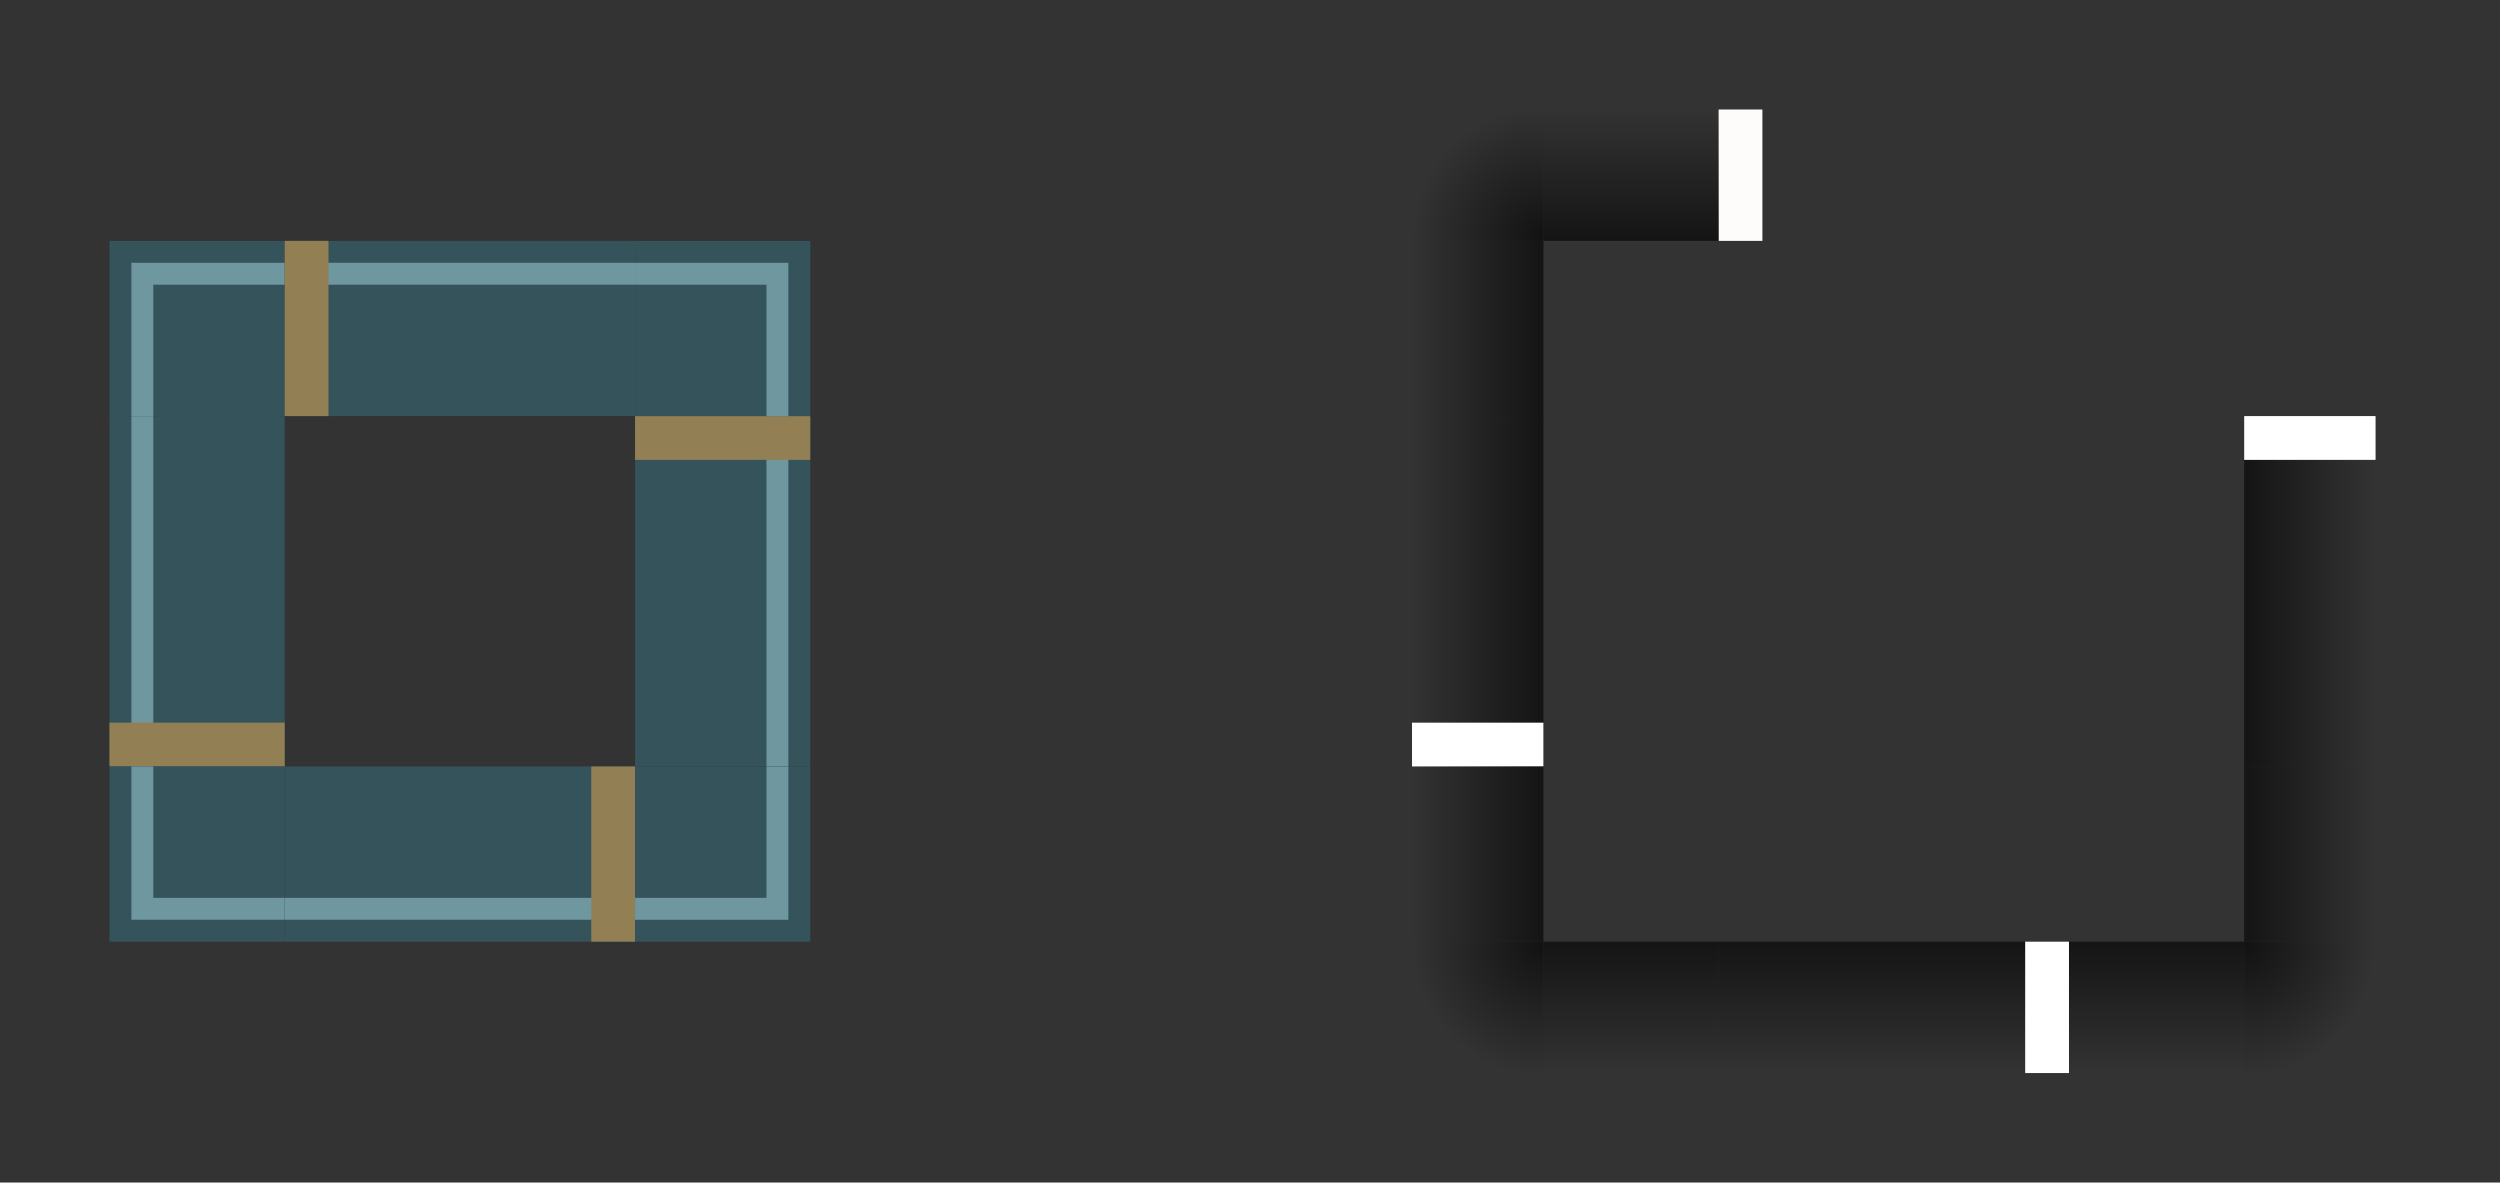 <?xml version="1.0" encoding="UTF-8" standalone="no"?>
<!-- Created with Inkscape (http://www.inkscape.org/) -->

<svg
   xmlns:osb="http://www.openswatchbook.org/uri/2009/osb"
   xmlns:dc="http://purl.org/dc/elements/1.1/"
   xmlns:cc="http://creativecommons.org/ns#"
   xmlns:rdf="http://www.w3.org/1999/02/22-rdf-syntax-ns#"
   xmlns:svg="http://www.w3.org/2000/svg"
   xmlns="http://www.w3.org/2000/svg"
   xmlns:xlink="http://www.w3.org/1999/xlink"
   xmlns:sodipodi="http://sodipodi.sourceforge.net/DTD/sodipodi-0.dtd"
   xmlns:inkscape="http://www.inkscape.org/namespaces/inkscape"
   width="114.161"
   height="54"
   viewBox="0 0 114.161 54"
   version="1.1"
   id="svg8"
   inkscape:version="0.92.4 (5da689c313, 2019-01-14)"
   sodipodi:docname="panel.svg">
  <rect x="0" y="0" width="114.161" height="54" fill="#333333" stroke="none"/>
  <defs
     id="defs2">
    <linearGradient
       id="linearGradient980"
       osb:paint="solid">
      <stop
         style="stop-color:#000000;stop-opacity:1;"
         offset="0"
         id="stop978" />
    </linearGradient>
    <linearGradient
       id="linearGradient972"
       osb:paint="solid">
      <stop
         style="stop-color:#35535b;stop-opacity:1;"
         offset="0"
         id="stop970" />
    </linearGradient>
    <linearGradient
       id="dark"
       osb:paint="solid">
      <stop
         style="stop-color:#202e30;stop-opacity:1;"
         offset="0"
         id="stop946" />
    </linearGradient>
    <linearGradient
       id="linearGradient953"
       osb:paint="solid">
      <stop
         style="stop-color:#35535b;stop-opacity:1;"
         offset="0"
         id="stop951" />
    </linearGradient>
    <linearGradient
       id="light"
       osb:paint="solid">
      <stop
         style="stop-color:#6f97a0;stop-opacity:1;"
         offset="0"
         id="stop945" />
    </linearGradient>
    <linearGradient
       inkscape:collect="always"
       xlink:href="#linearGradient884"
       id="linearGradient915"
       gradientUnits="userSpaceOnUse"
       gradientTransform="rotate(180,596.399,-30.287)"
       x1="1063.055"
       y1="-88.268"
       x2="1069.479"
       y2="-88.268" />
    <linearGradient
       id="linearGradient884"
       inkscape:collect="always">
      <stop
         id="stop880"
         offset="0"
         style="stop-color:#000000;stop-opacity:0" />
      <stop
         id="stop882"
         offset="1"
         style="stop-color:#000000;stop-opacity:0.645" />
    </linearGradient>
    <radialGradient
       inkscape:collect="always"
       xlink:href="#linearGradient876"
       id="radialGradient878"
       cx="103.268"
       cy="1070.055"
       fx="103.268"
       fy="1070.055"
       r="7"
       gradientUnits="userSpaceOnUse"
       gradientTransform="matrix(0.857,0,0,0.857,816.052,-623.738)" />
    <linearGradient
       inkscape:collect="always"
       id="linearGradient876">
      <stop
         style="stop-color:#000000;stop-opacity:0.645"
         offset="0"
         id="stop872" />
      <stop
         style="stop-color:#000000;stop-opacity:0;"
         offset="1"
         id="stop874" />
    </linearGradient>
    <linearGradient
       inkscape:collect="always"
       xlink:href="#linearGradient884"
       id="linearGradient936"
       gradientUnits="userSpaceOnUse"
       gradientTransform="matrix(0,1,-0.5,0,65.866,-11.116)"
       x1="1063.055"
       y1="-88.268"
       x2="1069.479"
       y2="-88.268" />
    <radialGradient
       inkscape:collect="always"
       xlink:href="#linearGradient876"
       id="radialGradient910"
       gradientUnits="userSpaceOnUse"
       gradientTransform="matrix(0.857,0,0,0.857,20.185,141.888)"
       cx="103.268"
       cy="1070.055"
       fx="103.268"
       fy="1070.055"
       r="7" />
    <radialGradient
       inkscape:collect="always"
       xlink:href="#linearGradient876"
       id="radialGradient931"
       gradientUnits="userSpaceOnUse"
       gradientTransform="matrix(0.857,0,0,0.857,20.185,141.888)"
       cx="103.268"
       cy="1070.055"
       fx="103.268"
       fy="1070.055"
       r="7" />
    <radialGradient
       inkscape:collect="always"
       xlink:href="#linearGradient876"
       id="radialGradient951"
       gradientUnits="userSpaceOnUse"
       gradientTransform="matrix(0.857,0,0,0.857,20.185,141.888)"
       cx="103.268"
       cy="1070.055"
       fx="103.268"
       fy="1070.055"
       r="7" />
    <linearGradient
       inkscape:collect="always"
       xlink:href="#linearGradient884"
       id="linearGradient1056"
       gradientUnits="userSpaceOnUse"
       gradientTransform="rotate(180,596.399,-30.287)"
       x1="1063.055"
       y1="-88.268"
       x2="1069.479"
       y2="-88.268" />
    <linearGradient
       inkscape:collect="always"
       xlink:href="#linearGradient884"
       id="linearGradient1058"
       gradientUnits="userSpaceOnUse"
       gradientTransform="rotate(180,596.399,-30.287)"
       x1="1063.055"
       y1="-88.268"
       x2="1069.479"
       y2="-88.268" />
    <linearGradient
       inkscape:collect="always"
       xlink:href="#linearGradient884"
       id="linearGradient1060"
       gradientUnits="userSpaceOnUse"
       gradientTransform="rotate(180,596.399,-30.287)"
       x1="1063.055"
       y1="-88.268"
       x2="1069.479"
       y2="-88.268" />
    <linearGradient
       inkscape:collect="always"
       xlink:href="#linearGradient884"
       id="linearGradient1062"
       gradientUnits="userSpaceOnUse"
       gradientTransform="rotate(180,596.399,-30.287)"
       x1="1063.055"
       y1="-88.268"
       x2="1069.479"
       y2="-88.268" />
    <linearGradient
       inkscape:collect="always"
       xlink:href="#linearGradient884"
       id="linearGradient1064"
       gradientUnits="userSpaceOnUse"
       gradientTransform="matrix(-1,0,0,-0.5,2030.338,262.712)"
       x1="1063.055"
       y1="-88.268"
       x2="1069.479"
       y2="-88.268" />
    <linearGradient
       inkscape:collect="always"
       xlink:href="#linearGradient884"
       id="linearGradient1066"
       gradientUnits="userSpaceOnUse"
       gradientTransform="matrix(0,1,-0.5,0,904.934,-786.316)"
       x1="1063.055"
       y1="-88.268"
       x2="1069.479"
       y2="-88.268" />
    <linearGradient
       inkscape:collect="always"
       xlink:href="#linearGradient884"
       id="linearGradient1068"
       gradientUnits="userSpaceOnUse"
       gradientTransform="rotate(180,596.399,-30.287)"
       x1="1063.055"
       y1="-88.268"
       x2="1069.479"
       y2="-88.268" />
    <linearGradient
       inkscape:collect="always"
       xlink:href="#linearGradient884"
       id="linearGradient1070"
       gradientUnits="userSpaceOnUse"
       gradientTransform="matrix(0,1,-0.5,0,65.866,-11.116)"
       x1="1063.055"
       y1="-88.268"
       x2="1069.479"
       y2="-88.268" />
    <linearGradient
       inkscape:collect="always"
       xlink:href="#linearGradient884"
       id="linearGradient1072"
       gradientUnits="userSpaceOnUse"
       gradientTransform="rotate(180,596.399,-30.287)"
       x1="1063.055"
       y1="-88.268"
       x2="1069.479"
       y2="-88.268" />
    <linearGradient
       inkscape:collect="always"
       xlink:href="#linearGradient884"
       id="linearGradient1074"
       gradientUnits="userSpaceOnUse"
       gradientTransform="matrix(0,1,-0.5,0,65.866,-11.116)"
       x1="1063.055"
       y1="-88.268"
       x2="1069.479"
       y2="-88.268" />
    <linearGradient
       inkscape:collect="always"
       xlink:href="#light"
       id="linearGradient950"
       x1="14.732"
       y1="1056.841"
       x2="30.732"
       y2="1056.841"
       gradientUnits="userSpaceOnUse"
       gradientTransform="matrix(1,0,0,0.5,-0.268,527.572)" />
    <linearGradient
       inkscape:collect="always"
       xlink:href="#light"
       id="linearGradient967"
       gradientUnits="userSpaceOnUse"
       gradientTransform="matrix(1,0,0,0.5,-0.268,527.572)"
       x1="14.732"
       y1="1056.841"
       x2="30.732"
       y2="1056.841" />
    <linearGradient
       inkscape:collect="always"
       xlink:href="#light"
       id="linearGradient974"
       x1="7.411"
       y1="-1068.707"
       x2="15.411"
       y2="-1068.707"
       gradientUnits="userSpaceOnUse"
       gradientTransform="matrix(-0.875,0,0,-0.875,2.243,129.15)" />
    <linearGradient
       inkscape:collect="always"
       xlink:href="#light"
       id="linearGradient990"
       gradientUnits="userSpaceOnUse"
       gradientTransform="matrix(-0.875,0,0,-0.875,2.243,129.15)"
       x1="7.411"
       y1="-1068.707"
       x2="15.411"
       y2="-1068.707" />
    <linearGradient
       inkscape:collect="always"
       xlink:href="#light"
       id="linearGradient998"
       gradientUnits="userSpaceOnUse"
       gradientTransform="matrix(1,0,0,0.5,-0.268,527.572)"
       x1="14.732"
       y1="1056.841"
       x2="30.732"
       y2="1056.841" />
    <linearGradient
       inkscape:collect="always"
       xlink:href="#light"
       id="linearGradient1006"
       gradientUnits="userSpaceOnUse"
       gradientTransform="matrix(1,0,0,0.5,-0.268,527.572)"
       x1="14.732"
       y1="1056.841"
       x2="30.732"
       y2="1056.841" />
    <linearGradient
       inkscape:collect="always"
       xlink:href="#light"
       id="linearGradient1016"
       gradientUnits="userSpaceOnUse"
       gradientTransform="matrix(-0.875,0,0,-0.875,2.243,129.15)"
       x1="7.411"
       y1="-1068.707"
       x2="15.411"
       y2="-1068.707" />
    <linearGradient
       inkscape:collect="always"
       xlink:href="#light"
       id="linearGradient1026"
       gradientUnits="userSpaceOnUse"
       gradientTransform="matrix(-0.875,0,0,-0.875,2.243,129.15)"
       x1="7.411"
       y1="-1068.707"
       x2="15.411"
       y2="-1068.707" />
    <linearGradient
       inkscape:collect="always"
       xlink:href="#light"
       id="linearGradient982"
       x1="253.503"
       y1="1068.025"
       x2="609.503"
       y2="1068.025"
       gradientUnits="userSpaceOnUse"
       gradientTransform="matrix(1.767,0,0,1.317,-170.773,-879.426)" />
    <linearGradient
       inkscape:collect="always"
       xlink:href="#linearGradient884"
       id="linearGradient1039"
       gradientUnits="userSpaceOnUse"
       gradientTransform="rotate(180,596.399,-30.287)"
       x1="1063.055"
       y1="-88.268"
       x2="1069.479"
       y2="-88.268" />
    <radialGradient
       inkscape:collect="always"
       xlink:href="#linearGradient876"
       id="radialGradient1055"
       gradientUnits="userSpaceOnUse"
       gradientTransform="matrix(0.857,0,0,0.857,20.185,141.888)"
       cx="103.268"
       cy="1070.055"
       fx="103.268"
       fy="1070.055"
       r="7" />
    <linearGradient
       inkscape:collect="always"
       xlink:href="#linearGradient884"
       id="linearGradient1057"
       gradientUnits="userSpaceOnUse"
       gradientTransform="rotate(180,596.399,-30.287)"
       x1="1063.055"
       y1="-88.268"
       x2="1069.479"
       y2="-88.268" />
    <linearGradient
       inkscape:collect="always"
       xlink:href="#linearGradient884"
       id="linearGradient1059"
       gradientUnits="userSpaceOnUse"
       gradientTransform="matrix(0,1,-0.5,0,65.866,-11.116)"
       x1="1063.055"
       y1="-88.268"
       x2="1069.479"
       y2="-88.268" />
    <linearGradient
       inkscape:collect="always"
       xlink:href="#linearGradient884"
       id="linearGradient1067"
       gradientUnits="userSpaceOnUse"
       gradientTransform="rotate(180,596.399,-30.287)"
       x1="1063.055"
       y1="-88.268"
       x2="1069.479"
       y2="-88.268" />
    <linearGradient
       inkscape:collect="always"
       xlink:href="#linearGradient884"
       id="linearGradient1075"
       gradientUnits="userSpaceOnUse"
       gradientTransform="rotate(180,596.399,-30.287)"
       x1="1063.055"
       y1="-88.268"
       x2="1069.479"
       y2="-88.268" />
    <radialGradient
       inkscape:collect="always"
       xlink:href="#linearGradient876"
       id="radialGradient1091"
       gradientUnits="userSpaceOnUse"
       gradientTransform="matrix(-0.857,0,0,0.857,353.084,-623.738)"
       cx="103.268"
       cy="1070.055"
       fx="103.268"
       fy="1070.055"
       r="7" />
    <linearGradient
       inkscape:collect="always"
       xlink:href="#linearGradient884"
       id="linearGradient1093"
       gradientUnits="userSpaceOnUse"
       gradientTransform="rotate(180,596.399,-30.287)"
       x1="1063.055"
       y1="-88.268"
       x2="1069.479"
       y2="-88.268" />
    <linearGradient
       inkscape:collect="always"
       xlink:href="#linearGradient884"
       id="linearGradient1095"
       gradientUnits="userSpaceOnUse"
       gradientTransform="matrix(0,1,0.5,0,287.656,-791.557)"
       x1="1063.055"
       y1="-88.268"
       x2="1069.479"
       y2="-88.268" />
    <radialGradient
       inkscape:collect="always"
       xlink:href="#linearGradient876"
       id="radialGradient1111"
       gradientUnits="userSpaceOnUse"
       gradientTransform="matrix(0.857,0,0,0.857,20.185,141.888)"
       cx="103.268"
       cy="1070.055"
       fx="103.268"
       fy="1070.055"
       r="7" />
    <linearGradient
       inkscape:collect="always"
       xlink:href="#linearGradient884"
       id="linearGradient1113"
       gradientUnits="userSpaceOnUse"
       gradientTransform="rotate(180,596.399,-30.287)"
       x1="1063.055"
       y1="-88.268"
       x2="1069.479"
       y2="-88.268" />
    <linearGradient
       inkscape:collect="always"
       xlink:href="#linearGradient884"
       id="linearGradient1115"
       gradientUnits="userSpaceOnUse"
       gradientTransform="matrix(0,1,-0.5,0,65.866,-11.116)"
       x1="1063.055"
       y1="-88.268"
       x2="1069.479"
       y2="-88.268" />
    <linearGradient
       inkscape:collect="always"
       xlink:href="#linearGradient884"
       id="linearGradient1082"
       gradientUnits="userSpaceOnUse"
       gradientTransform="rotate(180,596.399,-30.287)"
       x1="1063.055"
       y1="-88.268"
       x2="1069.479"
       y2="-88.268" />
    <radialGradient
       inkscape:collect="always"
       xlink:href="#linearGradient876"
       id="radialGradient1086"
       gradientUnits="userSpaceOnUse"
       gradientTransform="matrix(0.857,0,0,-0.857,816.052,1690.645)"
       cx="103.268"
       cy="1070.055"
       fx="103.268"
       fy="1070.055"
       r="7" />
    <radialGradient
       inkscape:collect="always"
       xlink:href="#linearGradient876"
       id="radialGradient1090"
       gradientUnits="userSpaceOnUse"
       gradientTransform="matrix(-0.857,0,0,-0.857,353.085,1690.645)"
       cx="103.268"
       cy="1070.055"
       fx="103.268"
       fy="1070.055"
       r="7" />
    <linearGradient
       inkscape:collect="always"
       xlink:href="#linearGradient884"
       id="linearGradient1098"
       gradientUnits="userSpaceOnUse"
       gradientTransform="rotate(180,596.399,-30.287)"
       x1="1063.055"
       y1="-88.268"
       x2="1069.479"
       y2="-88.268" />
  </defs>
  <sodipodi:namedview
     id="base"
     pagecolor="#ffffff"
     bordercolor="#666666"
     borderopacity="1.0"
     inkscape:pageopacity="0.0"
     inkscape:pageshadow="2"
     inkscape:zoom="0.98994949"
     inkscape:cx="496.91115"
     inkscape:cy="484.5692"
     inkscape:document-units="px"
     inkscape:current-layer="layer1"
     showgrid="false"
     units="px"
     inkscape:pagecheckerboard="true"
     inkscape:showpageshadow="false"
     inkscape:snap-nodes="false"
     inkscape:snap-bbox="true"
     inkscape:bbox-paths="true"
     inkscape:bbox-nodes="true"
     inkscape:snap-bbox-edge-midpoints="false"
     fit-margin-top="5"
     fit-margin-left="5"
     fit-margin-right="5"
     fit-margin-bottom="5" />
  <g
     inkscape:label="Layer 1"
     inkscape:groupmode="layer"
     id="layer1"
     transform="translate(-1.107,-1058.055)">
    <g
       transform="rotate(-180,22.286,1077.774)"
       id="bottom">
      <rect
         y="-30.464"
         x="1054.493"
         height="16"
         width="8"
         id="rect1000"
         style="opacity:1;fill:#35535b;fill-opacity:1;fill-rule:evenodd;stroke:none;stroke-width:4.127;stroke-linecap:round;stroke-miterlimit:4;stroke-dasharray:none;stroke-opacity:1"
         transform="rotate(90)" />
      <rect
         style="opacity:1;fill:url(#linearGradient1006);fill-opacity:1;fill-rule:evenodd;stroke:none;stroke-width:0.191;stroke-linecap:round;stroke-miterlimit:4;stroke-dasharray:none;stroke-opacity:1"
         id="rect1002"
         width="16"
         height="1"
         x="14.464"
         y="1055.493" />
    </g>
    <g
       transform="matrix(0,-1,-1,0,1092.6,1107.52)"
       id="right">
      <rect
         y="-30.464"
         x="1054.493"
         height="16"
         width="8"
         id="rect992"
         style="opacity:1;fill:#35535b;fill-opacity:1;fill-rule:evenodd;stroke:none;stroke-width:4.127;stroke-linecap:round;stroke-miterlimit:4;stroke-dasharray:none;stroke-opacity:1"
         transform="rotate(90)" />
      <rect
         style="opacity:1;fill:url(#linearGradient998);fill-opacity:1;fill-rule:evenodd;stroke:none;stroke-width:0.191;stroke-linecap:round;stroke-miterlimit:4;stroke-dasharray:none;stroke-opacity:1"
         id="rect994"
         width="16"
         height="1"
         x="14.464"
         y="1055.493" />
    </g>
    <g
       id="left"
       transform="rotate(-90,29.567,1077.953)">
      <rect
         transform="rotate(90)"
         style="opacity:1;fill:#35535b;fill-opacity:1;fill-rule:evenodd;stroke:none;stroke-width:4.127;stroke-linecap:round;stroke-miterlimit:4;stroke-dasharray:none;stroke-opacity:1"
         id="rect961"
         width="8"
         height="16"
         x="1054.493"
         y="-30.464" />
      <rect
         y="1055.493"
         x="14.464"
         height="1"
         width="16"
         id="rect963"
         style="opacity:1;fill:url(#linearGradient967);fill-opacity:1;fill-rule:evenodd;stroke:none;stroke-width:0.191;stroke-linecap:round;stroke-miterlimit:4;stroke-dasharray:none;stroke-opacity:1" />
    </g>
    <g
       id="topleft"
       transform="translate(18.348,9.286)">
      <g
         transform="rotate(-180,12.27,1083.413)"
         id="g966">
        <rect
           y="1099.055"
           x="28.781"
           height="8"
           width="8"
           id="rect964"
           style="opacity:1;fill:#35535b;fill-opacity:1;fill-rule:evenodd;stroke:none;stroke-width:2.918;stroke-linecap:round;stroke-miterlimit:4;stroke-dasharray:none;stroke-opacity:1" />
      </g>
      <path
         inkscape:connector-curvature="0"
         id="rect965"
         d="m -11.241,1060.77 v 7 h 1 v -6 h 6 v -1 z"
         style="opacity:1;fill:url(#linearGradient974);fill-opacity:1;fill-rule:evenodd;stroke:none;stroke-width:2.554;stroke-linecap:round;stroke-miterlimit:4;stroke-dasharray:none;stroke-opacity:1" />
    </g>
    <g
       id="top"
       transform="translate(-0.357,14.562)">
      <rect
         y="-30.464"
         x="1054.493"
         height="16"
         width="8"
         id="rect1678"
         style="opacity:1;fill:#35535b;fill-opacity:1;fill-rule:evenodd;stroke:none;stroke-width:4.127;stroke-linecap:round;stroke-miterlimit:4;stroke-dasharray:none;stroke-opacity:1"
         transform="rotate(90)" />
      <rect
         style="opacity:1;fill:url(#linearGradient950);fill-opacity:1;fill-rule:evenodd;stroke:none;stroke-width:0.191;stroke-linecap:round;stroke-miterlimit:4;stroke-dasharray:none;stroke-opacity:1"
         id="rect868"
         width="16"
         height="1"
         x="14.464"
         y="1055.493" />
    </g>
    <rect
       y="1077.055"
       x="30.107"
       height="2"
       width="8"
       id="hint-right-margin"
       style="opacity:1;fill:#927f53;fill-opacity:1;fill-rule:evenodd;stroke:none;stroke-width:1.459;stroke-linecap:round;stroke-miterlimit:4;stroke-dasharray:none;stroke-opacity:1" />
    <rect
       style="opacity:1;fill:#927f53;fill-opacity:1;fill-rule:evenodd;stroke:none;stroke-width:1.459;stroke-linecap:round;stroke-miterlimit:4;stroke-dasharray:none;stroke-opacity:1"
       id="hint-left-margin"
       width="8"
       height="2"
       x="6.107"
       y="1091.055" />
    <rect
       transform="rotate(90)"
       y="-30.107"
       x="1093.055"
       height="2"
       width="8"
       id="hint-bottom-margin"
       style="opacity:1;fill:#927f53;fill-opacity:1;fill-rule:evenodd;stroke:none;stroke-width:1.459;stroke-linecap:round;stroke-miterlimit:4;stroke-dasharray:none;stroke-opacity:1" />
    <rect
       style="opacity:1;fill:#927f53;fill-opacity:1;fill-rule:evenodd;stroke:none;stroke-width:1.459;stroke-linecap:round;stroke-miterlimit:4;stroke-dasharray:none;stroke-opacity:1"
       id="hint-top-margin"
       width="8"
       height="2"
       x="1069.055"
       y="-16.107"
       transform="rotate(90)" />
    <g
       transform="rotate(90,98.565,1074.771)"
       id="shadow-bottom">
      <rect
         style="opacity:1;fill:none;fill-opacity:1;fill-rule:evenodd;stroke:none;stroke-width:5.46;stroke-linecap:round;stroke-miterlimit:4;stroke-dasharray:none;stroke-opacity:1"
         id="rect909"
         width="14"
         height="16"
         x="116.849"
         y="1077.751" />
      <path
         inkscape:connector-curvature="0"
         style="opacity:1;fill:url(#linearGradient1056);fill-opacity:1;fill-rule:evenodd;stroke:none;stroke-width:5.46;stroke-linecap:round;stroke-miterlimit:4;stroke-dasharray:none;stroke-opacity:1"
         d="m 123.742,19.695 v 16 h 6 v -16 z"
         transform="translate(1.107,1058.055)"
         id="path911" />
    </g>
    <g
       transform="matrix(-1,0,0,1,196.435,-0.695)"
       id="shadow-left">
      <rect
         style="opacity:1;fill:none;fill-opacity:1;fill-rule:evenodd;stroke:none;stroke-width:5.46;stroke-linecap:round;stroke-miterlimit:4;stroke-dasharray:none;stroke-opacity:1"
         id="rect892"
         width="14"
         height="16"
         x="116.849"
         y="1077.751" />
      <path
         inkscape:connector-curvature="0"
         style="opacity:1;fill:url(#linearGradient1060);fill-opacity:1;fill-rule:evenodd;stroke:none;stroke-width:5.46;stroke-linecap:round;stroke-miterlimit:4;stroke-dasharray:none;stroke-opacity:1"
         d="m 123.742,19.695 v 16 h 6 v -16 z"
         transform="translate(1.107,1058.055)"
         id="path894" />
    </g>
    <g
       id="shadow-right"
       transform="translate(-21.264,-0.695)">
      <rect
         y="1077.751"
         x="116.849"
         height="16"
         width="14"
         id="rect895"
         style="opacity:1;fill:none;fill-opacity:1;fill-rule:evenodd;stroke:none;stroke-width:5.46;stroke-linecap:round;stroke-miterlimit:4;stroke-dasharray:none;stroke-opacity:1" />
      <path
         id="rect929"
         transform="translate(1.107,1058.055)"
         d="m 123.742,19.695 v 16 h 6 v -16 z"
         style="opacity:1;fill:url(#linearGradient1062);fill-opacity:1;fill-rule:evenodd;stroke:none;stroke-width:5.46;stroke-linecap:round;stroke-miterlimit:4;stroke-dasharray:none;stroke-opacity:1"
         inkscape:connector-curvature="0" />
    </g>
    <rect
       y="1077.055"
       x="79.586"
       height="16"
       width="16"
       id="shadow-center"
       style="opacity:0.2;fill:none;fill-opacity:1;fill-rule:evenodd;stroke:none;stroke-width:5.837;stroke-linecap:round;stroke-miterlimit:4;stroke-dasharray:none;stroke-opacity:1" />
    <rect
       style="opacity:1;fill:#fdfcfb;fill-opacity:1;fill-rule:evenodd;stroke:none;stroke-width:1.264;stroke-linecap:round;stroke-miterlimit:4;stroke-dasharray:none;stroke-opacity:1"
       id="shadow-hint-top-margin"
       width="6"
       height="2"
       x="1063.055"
       y="-81.586"
       transform="rotate(90)" />
    <rect
       style="opacity:1;fill:#ffffff;fill-opacity:1;fill-rule:evenodd;stroke:none;stroke-width:1.264;stroke-linecap:round;stroke-miterlimit:4;stroke-dasharray:none;stroke-opacity:1"
       id="shadow-hint-left-margin"
       width="6"
       height="2"
       x="65.586"
       y="1091.055" />
    <rect
       y="1077.055"
       x="103.586"
       height="2"
       width="6"
       id="shadow-hint-right-margin"
       style="opacity:1;fill:#ffffff;fill-opacity:1;fill-rule:evenodd;stroke:none;stroke-width:1.264;stroke-linecap:round;stroke-miterlimit:4;stroke-dasharray:none;stroke-opacity:1" />
    <rect
       transform="rotate(90)"
       y="-95.586"
       x="1101.055"
       height="2"
       width="6"
       id="shadow-hint-bottom-margin"
       style="opacity:1;fill:#ffffff;fill-opacity:1;fill-rule:evenodd;stroke:none;stroke-width:1.264;stroke-linecap:round;stroke-miterlimit:4;stroke-dasharray:none;stroke-opacity:1" />
    <g
       transform="matrix(-1,0,0,1,185.586,11.116)"
       id="shadow-topleft">
      <g
         id="g904"
         transform="translate(5.299,-1.14)">
        <path
           id="path896"
           d="m 108.701,1053.08 v 6 h 6 v -6 z"
           style="opacity:1;fill:url(#radialGradient910);fill-opacity:1;fill-rule:evenodd;stroke:none;stroke-width:4.377;stroke-linecap:round;stroke-miterlimit:4;stroke-dasharray:none;stroke-opacity:1"
           inkscape:connector-curvature="0" />
        <g
           id="g902"
           transform="matrix(1,0,0,0.5,-16.148,520.205)">
          <rect
             y="1077.751"
             x="116.849"
             height="16"
             width="14"
             id="rect898"
             style="opacity:1;fill:none;fill-opacity:1;fill-rule:evenodd;stroke:none;stroke-width:5.46;stroke-linecap:round;stroke-miterlimit:4;stroke-dasharray:none;stroke-opacity:1" />
          <path
             id="path900"
             transform="translate(1.107,1058.055)"
             d="m 123.742,19.695 v 16 h 6 v -16 z"
             style="opacity:1;fill:url(#linearGradient1068);fill-opacity:1;fill-rule:evenodd;stroke:none;stroke-width:5.46;stroke-linecap:round;stroke-miterlimit:4;stroke-dasharray:none;stroke-opacity:1"
             inkscape:connector-curvature="0" />
        </g>
      </g>
      <path
         inkscape:connector-curvature="0"
         style="opacity:1;fill:url(#linearGradient1070);fill-opacity:1;fill-rule:evenodd;stroke:none;stroke-width:3.861;stroke-linecap:round;stroke-miterlimit:4;stroke-dasharray:none;stroke-opacity:1"
         d="m 106,1057.939 h 8 v -6 h -8 z"
         id="path906" />
    </g>
    <g
       transform="matrix(1,0,0,-1,-10.414,2158.995)"
       id="shadow-bottomright">
      <g
         id="g925"
         transform="translate(5.299,-1.14)">
        <path
           id="path916"
           d="m 108.701,1053.08 v 6 h 6 v -6 z"
           style="opacity:1;fill:url(#radialGradient931);fill-opacity:1;fill-rule:evenodd;stroke:none;stroke-width:4.377;stroke-linecap:round;stroke-miterlimit:4;stroke-dasharray:none;stroke-opacity:1"
           inkscape:connector-curvature="0" />
        <g
           id="g923"
           transform="matrix(1,0,0,0.5,-16.148,520.205)">
          <rect
             y="1077.751"
             x="116.849"
             height="16"
             width="14"
             id="rect918"
             style="opacity:1;fill:none;fill-opacity:1;fill-rule:evenodd;stroke:none;stroke-width:5.46;stroke-linecap:round;stroke-miterlimit:4;stroke-dasharray:none;stroke-opacity:1" />
          <path
             id="path921"
             transform="translate(1.107,1058.055)"
             d="m 123.742,19.695 v 16 h 6 v -16 z"
             style="opacity:1;fill:url(#linearGradient1072);fill-opacity:1;fill-rule:evenodd;stroke:none;stroke-width:5.46;stroke-linecap:round;stroke-miterlimit:4;stroke-dasharray:none;stroke-opacity:1"
             inkscape:connector-curvature="0" />
        </g>
      </g>
      <path
         inkscape:connector-curvature="0"
         style="opacity:1;fill:url(#linearGradient1074);fill-opacity:1;fill-rule:evenodd;stroke:none;stroke-width:3.861;stroke-linecap:round;stroke-miterlimit:4;stroke-dasharray:none;stroke-opacity:1"
         d="m 106,1057.939 h 8 v -6 h -8 z"
         id="path927" />
    </g>
    <g
       transform="rotate(-180,92.793,1079.497)"
       id="shadow-bottomleft">
      <g
         id="g945"
         transform="translate(5.299,-1.14)">
        <path
           id="path937"
           d="m 108.701,1053.08 v 6 h 6 v -6 z"
           style="opacity:1;fill:url(#radialGradient951);fill-opacity:1;fill-rule:evenodd;stroke:none;stroke-width:4.377;stroke-linecap:round;stroke-miterlimit:4;stroke-dasharray:none;stroke-opacity:1"
           inkscape:connector-curvature="0" />
        <g
           id="g943"
           transform="matrix(1,0,0,0.5,-16.148,520.205)">
          <rect
             y="1077.751"
             x="116.849"
             height="16"
             width="14"
             id="rect939"
             style="opacity:1;fill:none;fill-opacity:1;fill-rule:evenodd;stroke:none;stroke-width:5.46;stroke-linecap:round;stroke-miterlimit:4;stroke-dasharray:none;stroke-opacity:1" />
          <path
             id="path941"
             transform="translate(1.107,1058.055)"
             d="m 123.742,19.695 v 16 h 6 v -16 z"
             style="opacity:1;fill:url(#linearGradient915);fill-opacity:1;fill-rule:evenodd;stroke:none;stroke-width:5.46;stroke-linecap:round;stroke-miterlimit:4;stroke-dasharray:none;stroke-opacity:1"
             inkscape:connector-curvature="0" />
        </g>
      </g>
      <path
         inkscape:connector-curvature="0"
         style="opacity:1;fill:url(#linearGradient936);fill-opacity:1;fill-rule:evenodd;stroke:none;stroke-width:3.861;stroke-linecap:round;stroke-miterlimit:4;stroke-dasharray:none;stroke-opacity:1"
         d="m 106,1057.939 h 8 v -6 h -8 z"
         id="path947" />
    </g>
    <rect
       style="opacity:1;fill:#1f444d;fill-opacity:1;fill-rule:evenodd;stroke:none;stroke-width:0.381;stroke-linecap:round;stroke-miterlimit:4;stroke-dasharray:none;stroke-opacity:1"
       id="pressed-center"
       width="8"
       height="8"
       x="-38.501"
       y="1077.751" />
    <rect
       y="-1093.751"
       x="-38.501"
       height="8"
       width="8"
       id="rect881"
       style="opacity:1;fill:#1f444d;fill-opacity:1;fill-rule:evenodd;stroke:none;stroke-width:0.381;stroke-linecap:round;stroke-miterlimit:4;stroke-dasharray:none;stroke-opacity:1"
       transform="scale(1,-1)" />
    <g
       id="pressed-left"
       transform="translate(-48.596,6.354)">
      <rect
         y="1071.397"
         x="2.095"
         height="8"
         width="8"
         id="rect888"
         style="opacity:1;fill:#1f444d;fill-opacity:1;fill-rule:evenodd;stroke:none;stroke-width:0.381;stroke-linecap:round;stroke-miterlimit:4;stroke-dasharray:none;stroke-opacity:1" />
      <rect
         transform="rotate(90)"
         y="-3.095"
         x="1071.397"
         height="1"
         width="8"
         id="rect882"
         style="opacity:1;fill:#1b3b42;fill-opacity:1;fill-rule:evenodd;stroke:none;stroke-width:0.135;stroke-linecap:round;stroke-miterlimit:4;stroke-dasharray:none;stroke-opacity:1" />
    </g>
    <g
       id="pressed-topleft"
       transform="translate(-49.221,8.854)">
      <rect
         style="opacity:1;fill:#1f444d;fill-opacity:1;fill-rule:evenodd;stroke:none;stroke-width:0.381;stroke-linecap:round;stroke-miterlimit:4;stroke-dasharray:none;stroke-opacity:1"
         id="rect891"
         width="8"
         height="8"
         x="2.72"
         y="1060.897" />
      <rect
         y="1060.897"
         x="2.72"
         height="1"
         width="8"
         id="rect872"
         style="opacity:1;fill:#1b3b42;fill-opacity:1;fill-rule:evenodd;stroke:none;stroke-width:0.135;stroke-linecap:round;stroke-miterlimit:4;stroke-dasharray:none;stroke-opacity:1" />
      <rect
         transform="rotate(90)"
         y="-3.72"
         x="1061.897"
         height="1"
         width="7"
         id="rect890"
         style="opacity:1;fill:#1b3b42;fill-opacity:1;fill-rule:evenodd;stroke:none;stroke-width:0.126;stroke-linecap:round;stroke-miterlimit:4;stroke-dasharray:none;stroke-opacity:1" />
    </g>
    <g
       id="pressed-bottomleft"
       transform="translate(-51.453,5.148)">
      <rect
         transform="scale(1,-1)"
         y="-1088.603"
         x="4.952"
         height="8"
         width="8"
         id="rect875"
         style="opacity:1;fill:#1f444d;fill-opacity:1;fill-rule:evenodd;stroke:none;stroke-width:0.381;stroke-linecap:round;stroke-miterlimit:4;stroke-dasharray:none;stroke-opacity:1" />
      <rect
         transform="scale(1,-1)"
         style="opacity:1;fill:#316b77;fill-opacity:1;fill-rule:evenodd;stroke:none;stroke-width:0.135;stroke-linecap:round;stroke-miterlimit:4;stroke-dasharray:none;stroke-opacity:1"
         id="rect877"
         width="8"
         height="1"
         x="4.952"
         y="-1088.603" />
      <rect
         transform="rotate(90)"
         y="-5.952"
         x="1080.603"
         height="1"
         width="7"
         id="rect899"
         style="opacity:1;fill:#1b3b42;fill-opacity:1;fill-rule:evenodd;stroke:none;stroke-width:0.126;stroke-linecap:round;stroke-miterlimit:4;stroke-dasharray:none;stroke-opacity:1" />
    </g>
    <g
       id="pressed-right"
       transform="translate(-67.881,6.13)">
      <rect
         style="opacity:1;fill:#1f444d;fill-opacity:1;fill-rule:evenodd;stroke:none;stroke-width:0.381;stroke-linecap:round;stroke-miterlimit:4;stroke-dasharray:none;stroke-opacity:1"
         id="rect914"
         width="8"
         height="8"
         x="37.381"
         y="1071.62" />
      <rect
         y="-45.381"
         x="1071.62"
         height="1"
         width="8"
         id="rect908"
         style="opacity:1;fill:#316b77;fill-opacity:1;fill-rule:evenodd;stroke:none;stroke-width:0.135;stroke-linecap:round;stroke-miterlimit:4;stroke-dasharray:none;stroke-opacity:1"
         transform="rotate(90)" />
    </g>
    <g
       id="pressed-topright"
       transform="translate(-59.98,12.559)">
      <rect
         y="1057.192"
         x="29.479"
         height="8"
         width="8"
         id="rect893"
         style="opacity:1;fill:#1f444d;fill-opacity:1;fill-rule:evenodd;stroke:none;stroke-width:0.381;stroke-linecap:round;stroke-miterlimit:4;stroke-dasharray:none;stroke-opacity:1" />
      <rect
         style="opacity:1;fill:#1b3b42;fill-opacity:1;fill-rule:evenodd;stroke:none;stroke-width:0.135;stroke-linecap:round;stroke-miterlimit:4;stroke-dasharray:none;stroke-opacity:1"
         id="rect895-2"
         width="8"
         height="1"
         x="29.479"
         y="1057.192" />
      <rect
         y="-37.479"
         x="1058.192"
         height="1"
         width="7"
         id="rect918-3"
         style="opacity:1;fill:#316b77;fill-opacity:1;fill-rule:evenodd;stroke:none;stroke-width:0.126;stroke-linecap:round;stroke-miterlimit:4;stroke-dasharray:none;stroke-opacity:1"
         transform="rotate(90)" />
    </g>
    <g
       id="pressed-bottomright"
       transform="translate(-65.569,6.577)">
      <rect
         transform="scale(1,-1)"
         y="-1087.174"
         x="35.068"
         height="8"
         width="8"
         id="rect887"
         style="opacity:1;fill:#1f444d;fill-opacity:1;fill-rule:evenodd;stroke:none;stroke-width:0.381;stroke-linecap:round;stroke-miterlimit:4;stroke-dasharray:none;stroke-opacity:1" />
      <rect
         transform="scale(1,-1)"
         style="opacity:1;fill:#316b77;fill-opacity:1;fill-rule:evenodd;stroke:none;stroke-width:0.135;stroke-linecap:round;stroke-miterlimit:4;stroke-dasharray:none;stroke-opacity:1"
         id="rect889"
         width="8"
         height="1"
         x="35.068"
         y="-1087.174" />
      <rect
         transform="rotate(90)"
         style="opacity:1;fill:#316b77;fill-opacity:1;fill-rule:evenodd;stroke:none;stroke-width:0.126;stroke-linecap:round;stroke-miterlimit:4;stroke-dasharray:none;stroke-opacity:1"
         id="rect878"
         width="7"
         height="1"
         x="1079.174"
         y="-43.068" />
    </g>
    <rect
       transform="rotate(90)"
       y="38.501"
       x="1084.751"
       height="6"
       width="1"
       id="pressed-hint-left-margin"
       style="opacity:1;fill:#ffffff;fill-opacity:1;fill-rule:evenodd;stroke:none;stroke-width:1.362;stroke-linecap:round;stroke-miterlimit:4;stroke-dasharray:none;stroke-opacity:1" />
    <rect
       style="opacity:1;fill:#ffffff;fill-opacity:1;fill-rule:evenodd;stroke:none;stroke-width:1.362;stroke-linecap:round;stroke-miterlimit:4;stroke-dasharray:none;stroke-opacity:1"
       id="pressed-hint-bottom-margin"
       width="1"
       height="6"
       x="-31.501"
       y="1085.751" />
    <rect
       style="opacity:1;fill:#ffffff;fill-opacity:1;fill-rule:evenodd;stroke:none;stroke-width:1.362;stroke-linecap:round;stroke-miterlimit:4;stroke-dasharray:none;stroke-opacity:1"
       id="pressed-hint-right-margin"
       width="1"
       height="6"
       x="1077.751"
       y="24.501"
       transform="rotate(90)" />
    <rect
       y="1071.751"
       x="-38.501"
       height="6"
       width="1"
       id="pressed-hint-top-margin"
       style="opacity:1;fill:#ffffff;fill-opacity:1;fill-rule:evenodd;stroke:none;stroke-width:1.362;stroke-linecap:round;stroke-miterlimit:4;stroke-dasharray:none;stroke-opacity:1" />
    <g
       transform="matrix(-1,0,0,1,25.866,9.286)"
       id="topright">
      <g
         id="g984"
         transform="rotate(-180,12.27,1083.413)">
        <rect
           style="opacity:1;fill:#35535b;fill-opacity:1;fill-rule:evenodd;stroke:none;stroke-width:2.918;stroke-linecap:round;stroke-miterlimit:4;stroke-dasharray:none;stroke-opacity:1"
           id="rect982"
           width="8"
           height="8"
           x="28.781"
           y="1099.055" />
      </g>
      <path
         style="opacity:1;fill:url(#linearGradient990);fill-opacity:1;fill-rule:evenodd;stroke:none;stroke-width:2.554;stroke-linecap:round;stroke-miterlimit:4;stroke-dasharray:none;stroke-opacity:1"
         d="m -11.241,1060.77 v 7 h 1 v -6 h 6 v -1 z"
         id="path986"
         inkscape:connector-curvature="0" />
    </g>
    <g
       transform="matrix(1,0,0,-1,18.348,2160.825)"
       id="bottomleft">
      <g
         id="g1010"
         transform="rotate(-180,12.27,1083.413)">
        <rect
           style="opacity:1;fill:#35535b;fill-opacity:1;fill-rule:evenodd;stroke:none;stroke-width:2.918;stroke-linecap:round;stroke-miterlimit:4;stroke-dasharray:none;stroke-opacity:1"
           id="rect1008"
           width="8"
           height="8"
           x="28.781"
           y="1099.055" />
      </g>
      <path
         style="opacity:1;fill:url(#linearGradient1016);fill-opacity:1;fill-rule:evenodd;stroke:none;stroke-width:2.554;stroke-linecap:round;stroke-miterlimit:4;stroke-dasharray:none;stroke-opacity:1"
         d="m -11.241,1060.77 v 7 h 1 v -6 h 6 v -1 z"
         id="path1012"
         inkscape:connector-curvature="0" />
    </g>
    <g
       id="bottomright"
       transform="rotate(-180,12.933,1080.413)">
      <g
         transform="rotate(-180,12.27,1083.413)"
         id="g1020">
        <rect
           y="1099.055"
           x="28.781"
           height="8"
           width="8"
           id="rect1018"
           style="opacity:1;fill:#35535b;fill-opacity:1;fill-rule:evenodd;stroke:none;stroke-width:2.918;stroke-linecap:round;stroke-miterlimit:4;stroke-dasharray:none;stroke-opacity:1" />
      </g>
      <path
         inkscape:connector-curvature="0"
         id="path1022"
         d="m -11.241,1060.77 v 7 h 1 v -6 h 6 v -1 z"
         style="opacity:1;fill:url(#linearGradient1026);fill-opacity:1;fill-rule:evenodd;stroke:none;stroke-width:2.554;stroke-linecap:round;stroke-miterlimit:4;stroke-dasharray:none;stroke-opacity:1" />
    </g>
    <g
       id="g1109"
       transform="rotate(-180,182.752,1152.991)">
      <g
         transform="translate(5.299,-1.14)"
         id="g1105">
        <path
           inkscape:connector-curvature="0"
           style="opacity:1;fill:url(#radialGradient1111);fill-opacity:1;fill-rule:evenodd;stroke:none;stroke-width:4.377;stroke-linecap:round;stroke-miterlimit:4;stroke-dasharray:none;stroke-opacity:1"
           d="m 108.701,1053.08 v 6 h 6 v -6 z"
           id="path1097" />
        <g
           transform="matrix(1,0,0,0.5,-16.148,520.205)"
           id="g1103">
          <rect
             style="opacity:1;fill:none;fill-opacity:1;fill-rule:evenodd;stroke:none;stroke-width:5.46;stroke-linecap:round;stroke-miterlimit:4;stroke-dasharray:none;stroke-opacity:1"
             id="rect1099"
             width="14"
             height="16"
             x="116.849"
             y="1077.751" />
          <path
             inkscape:connector-curvature="0"
             style="opacity:1;fill:url(#linearGradient1113);fill-opacity:1;fill-rule:evenodd;stroke:none;stroke-width:5.46;stroke-linecap:round;stroke-miterlimit:4;stroke-dasharray:none;stroke-opacity:1"
             d="m 123.742,19.695 v 16 h 6 v -16 z"
             transform="translate(1.107,1058.055)"
             id="path1101" />
        </g>
      </g>
      <path
         id="path1107"
         d="m 106,1057.939 h 8 v -6 h -8 z"
         style="opacity:1;fill:url(#linearGradient1115);fill-opacity:1;fill-rule:evenodd;stroke:none;stroke-width:3.861;stroke-linecap:round;stroke-miterlimit:4;stroke-dasharray:none;stroke-opacity:1"
         inkscape:connector-curvature="0" />
    </g>
    <g
       id="g1083"
       transform="matrix(-1,0,0,0.5,368.159,-252.472)">
      <rect
         y="1077.751"
         x="116.849"
         height="16"
         width="14"
         id="rect1079"
         style="opacity:1;fill:none;fill-opacity:1;fill-rule:evenodd;stroke:none;stroke-width:5.46;stroke-linecap:round;stroke-miterlimit:4;stroke-dasharray:none;stroke-opacity:1" />
      <path
         id="path1081"
         transform="translate(1.107,1058.055)"
         d="m 123.742,19.695 v 16 h 6 v -16 z"
         style="opacity:1;fill:url(#linearGradient1093);fill-opacity:1;fill-rule:evenodd;stroke:none;stroke-width:5.46;stroke-linecap:round;stroke-miterlimit:4;stroke-dasharray:none;stroke-opacity:1"
         inkscape:connector-curvature="0" />
    </g>
    <path
       id="path1087"
       d="m 247.522,277.499 h -8 v -6 h 8 z"
       style="opacity:1;fill:url(#linearGradient1095);fill-opacity:1;fill-rule:evenodd;stroke:none;stroke-width:3.861;stroke-linecap:round;stroke-miterlimit:4;stroke-dasharray:none;stroke-opacity:1"
       inkscape:connector-curvature="0" />
    <g
       transform="matrix(1,0,0,-21.5,486.147,24411.636)"
       id="g1065">
      <rect
         style="opacity:1;fill:none;fill-opacity:1;fill-rule:evenodd;stroke:none;stroke-width:5.46;stroke-linecap:round;stroke-miterlimit:4;stroke-dasharray:none;stroke-opacity:1"
         id="rect1061"
         width="14"
         height="16"
         x="116.849"
         y="1077.751" />
      <path
         inkscape:connector-curvature="0"
         style="opacity:1;fill:url(#linearGradient1067);fill-opacity:1;fill-rule:evenodd;stroke:none;stroke-width:5.46;stroke-linecap:round;stroke-miterlimit:4;stroke-dasharray:none;stroke-opacity:1"
         d="m 123.742,19.695 v 16 h 6 v -16 z"
         transform="translate(1.107,1058.055)"
         id="path1063" />
    </g>
    <g
       transform="matrix(1,0,0,-1,497.503,2305.982)"
       id="g1053">
      <g
         id="g1049"
         transform="translate(5.299,-1.14)">
        <path
           id="path1041"
           d="m 108.701,1053.08 v 6 h 6 v -6 z"
           style="opacity:1;fill:url(#radialGradient1055);fill-opacity:1;fill-rule:evenodd;stroke:none;stroke-width:4.377;stroke-linecap:round;stroke-miterlimit:4;stroke-dasharray:none;stroke-opacity:1"
           inkscape:connector-curvature="0" />
        <g
           id="g1047"
           transform="matrix(1,0,0,0.5,-16.148,520.205)">
          <rect
             y="1077.751"
             x="116.849"
             height="16"
             width="14"
             id="rect1043"
             style="opacity:1;fill:none;fill-opacity:1;fill-rule:evenodd;stroke:none;stroke-width:5.46;stroke-linecap:round;stroke-miterlimit:4;stroke-dasharray:none;stroke-opacity:1" />
          <path
             id="path1045"
             transform="translate(1.107,1058.055)"
             d="m 123.742,19.695 v 16 h 6 v -16 z"
             style="opacity:1;fill:url(#linearGradient1057);fill-opacity:1;fill-rule:evenodd;stroke:none;stroke-width:5.46;stroke-linecap:round;stroke-miterlimit:4;stroke-dasharray:none;stroke-opacity:1"
             inkscape:connector-curvature="0" />
        </g>
      </g>
      <path
         inkscape:connector-curvature="0"
         style="opacity:1;fill:url(#linearGradient1059);fill-opacity:1;fill-rule:evenodd;stroke:none;stroke-width:3.861;stroke-linecap:round;stroke-miterlimit:4;stroke-dasharray:none;stroke-opacity:1"
         d="m 106,1057.939 h 8 v -6 h -8 z"
         id="path1051" />
    </g>
    <rect
       y="302.846"
       x="953.283"
       height="8"
       width="14"
       id="rect917"
       style="opacity:1;fill:none;fill-opacity:1;fill-rule:evenodd;stroke:none;stroke-width:3.861;stroke-linecap:round;stroke-miterlimit:4;stroke-dasharray:none;stroke-opacity:1" />
    <path
       id="path920"
       d="m 961.283,302.846 v 8 h 6 v -8 z"
       style="opacity:1;fill:url(#linearGradient1064);fill-opacity:1;fill-rule:evenodd;stroke:none;stroke-width:3.861;stroke-linecap:round;stroke-miterlimit:4;stroke-dasharray:none;stroke-opacity:1"
       inkscape:connector-curvature="0" />
    <path
       inkscape:connector-curvature="0"
       style="opacity:1;fill:url(#linearGradient1066);fill-opacity:1;fill-rule:evenodd;stroke:none;stroke-width:3.861;stroke-linecap:round;stroke-miterlimit:4;stroke-dasharray:none;stroke-opacity:1"
       d="m 945.068,282.739 h 8 v -6 h -8 z"
       id="path932" />
    <g
       id="g1037"
       transform="matrix(0,1,21.5,0,-22912.108,1123.193)">
      <rect
         y="1077.751"
         x="116.849"
         height="16"
         width="14"
         id="rect1033"
         style="opacity:1;fill:none;fill-opacity:1;fill-rule:evenodd;stroke:none;stroke-width:5.46;stroke-linecap:round;stroke-miterlimit:4;stroke-dasharray:none;stroke-opacity:1" />
      <path
         id="path1035"
         transform="translate(1.107,1058.055)"
         d="m 123.742,19.695 v 16 h 6 v -16 z"
         style="opacity:1;fill:url(#linearGradient1039);fill-opacity:1;fill-rule:evenodd;stroke:none;stroke-width:5.46;stroke-linecap:round;stroke-miterlimit:4;stroke-dasharray:none;stroke-opacity:1"
         inkscape:connector-curvature="0" />
    </g>
    <g
       id="g1119"
       transform="translate(15.152,85.863)"
       inkscape:export-filename="/home/mark/Development/Card/sddm/themes/card/panelnew.png"
       inkscape:export-xdpi="96"
       inkscape:export-ydpi="96">
      <path
         inkscape:connector-curvature="0"
         style="opacity:1;fill:url(#radialGradient1091);fill-opacity:1;fill-rule:evenodd;stroke:none;stroke-width:4.377;stroke-linecap:round;stroke-miterlimit:4;stroke-dasharray:none;stroke-opacity:1"
         d="m 264.568,287.454 v 6 h -6 v -6 z"
         id="path1077" />
      <g
         id="shadow-top"
         transform="matrix(0,-1,40,0,-42845.405,418.303)">
        <rect
           y="1077.751"
           x="116.849"
           height="16"
           width="14"
           id="rect900"
           style="opacity:1;fill:none;fill-opacity:1;fill-rule:evenodd;stroke:none;stroke-width:5.46;stroke-linecap:round;stroke-miterlimit:4;stroke-dasharray:none;stroke-opacity:1" />
        <path
           id="path902"
           transform="translate(1.107,1058.055)"
           d="m 123.742,19.695 v 16 h 6 v -16 z"
           style="opacity:1;fill:url(#linearGradient1058);fill-opacity:1;fill-rule:evenodd;stroke:none;stroke-width:5.46;stroke-linecap:round;stroke-miterlimit:4;stroke-dasharray:none;stroke-opacity:1"
           inkscape:connector-curvature="0" />
      </g>
      <path
         id="path919"
         d="m 904.568,287.454 v 6 h 6 v -6 z"
         style="opacity:1;fill:url(#radialGradient878);fill-opacity:1;fill-rule:evenodd;stroke:none;stroke-width:4.377;stroke-linecap:round;stroke-miterlimit:4;stroke-dasharray:none;stroke-opacity:1"
         inkscape:connector-curvature="0" />
      <g
         transform="translate(-7,6)"
         id="g1051">
        <rect
           y="287.454"
           x="271.568"
           height="480"
           width="640"
           id="center"
           style="opacity:1;fill:#35535b;fill-opacity:1;fill-rule:evenodd;stroke:none;stroke-width:202.185;stroke-linecap:round;stroke-miterlimit:4;stroke-dasharray:none;stroke-opacity:1" />
        <rect
           style="opacity:1;fill:none;fill-opacity:1;fill-rule:evenodd;stroke:url(#linearGradient982);stroke-width:3.051;stroke-linecap:round;stroke-miterlimit:4;stroke-dasharray:none;stroke-opacity:1"
           id="rect976"
           width="628.949"
           height="468.949"
           x="277.094"
           y="292.979" />
      </g>
      <g
         transform="matrix(-1,0,0,-30,389.418,33105.934)"
         id="g1073">
        <rect
           style="opacity:1;fill:none;fill-opacity:1;fill-rule:evenodd;stroke:none;stroke-width:5.46;stroke-linecap:round;stroke-miterlimit:4;stroke-dasharray:none;stroke-opacity:1"
           id="rect1069"
           width="14"
           height="16"
           x="116.849"
           y="1077.751" />
        <path
           inkscape:connector-curvature="0"
           style="opacity:1;fill:url(#linearGradient1075);fill-opacity:1;fill-rule:evenodd;stroke:none;stroke-width:5.46;stroke-linecap:round;stroke-miterlimit:4;stroke-dasharray:none;stroke-opacity:1"
           d="m 123.742,19.695 v 16 h 6 v -16 z"
           transform="translate(1.107,1058.055)"
           id="path1071" />
      </g>
      <g
         transform="matrix(0,1,40,0,-42845.405,648.604)"
         id="g1080">
        <rect
           style="opacity:1;fill:none;fill-opacity:1;fill-rule:evenodd;stroke:none;stroke-width:5.46;stroke-linecap:round;stroke-miterlimit:4;stroke-dasharray:none;stroke-opacity:1"
           id="rect1075"
           width="14"
           height="16"
           x="116.849"
           y="1077.751" />
        <path
           inkscape:connector-curvature="0"
           style="opacity:1;fill:url(#linearGradient1082);fill-opacity:1;fill-rule:evenodd;stroke:none;stroke-width:5.46;stroke-linecap:round;stroke-miterlimit:4;stroke-dasharray:none;stroke-opacity:1"
           d="m 123.742,19.695 v 16 h 6 v -16 z"
           transform="translate(1.107,1058.055)"
           id="path1078" />
      </g>
      <path
         inkscape:connector-curvature="0"
         style="opacity:1;fill:url(#radialGradient1086);fill-opacity:1;fill-rule:evenodd;stroke:none;stroke-width:4.377;stroke-linecap:round;stroke-miterlimit:4;stroke-dasharray:none;stroke-opacity:1"
         d="m 904.568,779.454 v -6 h 6 v 6 z"
         id="path1084" />
      <path
         id="path1088"
         d="m 264.569,779.454 v -6 h -6 v 6 z"
         style="opacity:1;fill:url(#radialGradient1090);fill-opacity:1;fill-rule:evenodd;stroke:none;stroke-width:4.377;stroke-linecap:round;stroke-miterlimit:4;stroke-dasharray:none;stroke-opacity:1"
         inkscape:connector-curvature="0" />
      <g
         id="g1096"
         transform="matrix(1,0,0,-30,779.719,33105.934)">
        <rect
           y="1077.751"
           x="116.849"
           height="16"
           width="14"
           id="rect1092"
           style="opacity:1;fill:none;fill-opacity:1;fill-rule:evenodd;stroke:none;stroke-width:5.46;stroke-linecap:round;stroke-miterlimit:4;stroke-dasharray:none;stroke-opacity:1" />
        <path
           id="path1094"
           transform="translate(1.107,1058.055)"
           d="m 123.742,19.695 v 16 h 6 v -16 z"
           style="opacity:1;fill:url(#linearGradient1098);fill-opacity:1;fill-rule:evenodd;stroke:none;stroke-width:5.46;stroke-linecap:round;stroke-miterlimit:4;stroke-dasharray:none;stroke-opacity:1"
           inkscape:connector-curvature="0" />
      </g>
    </g>
  </g>
</svg>
